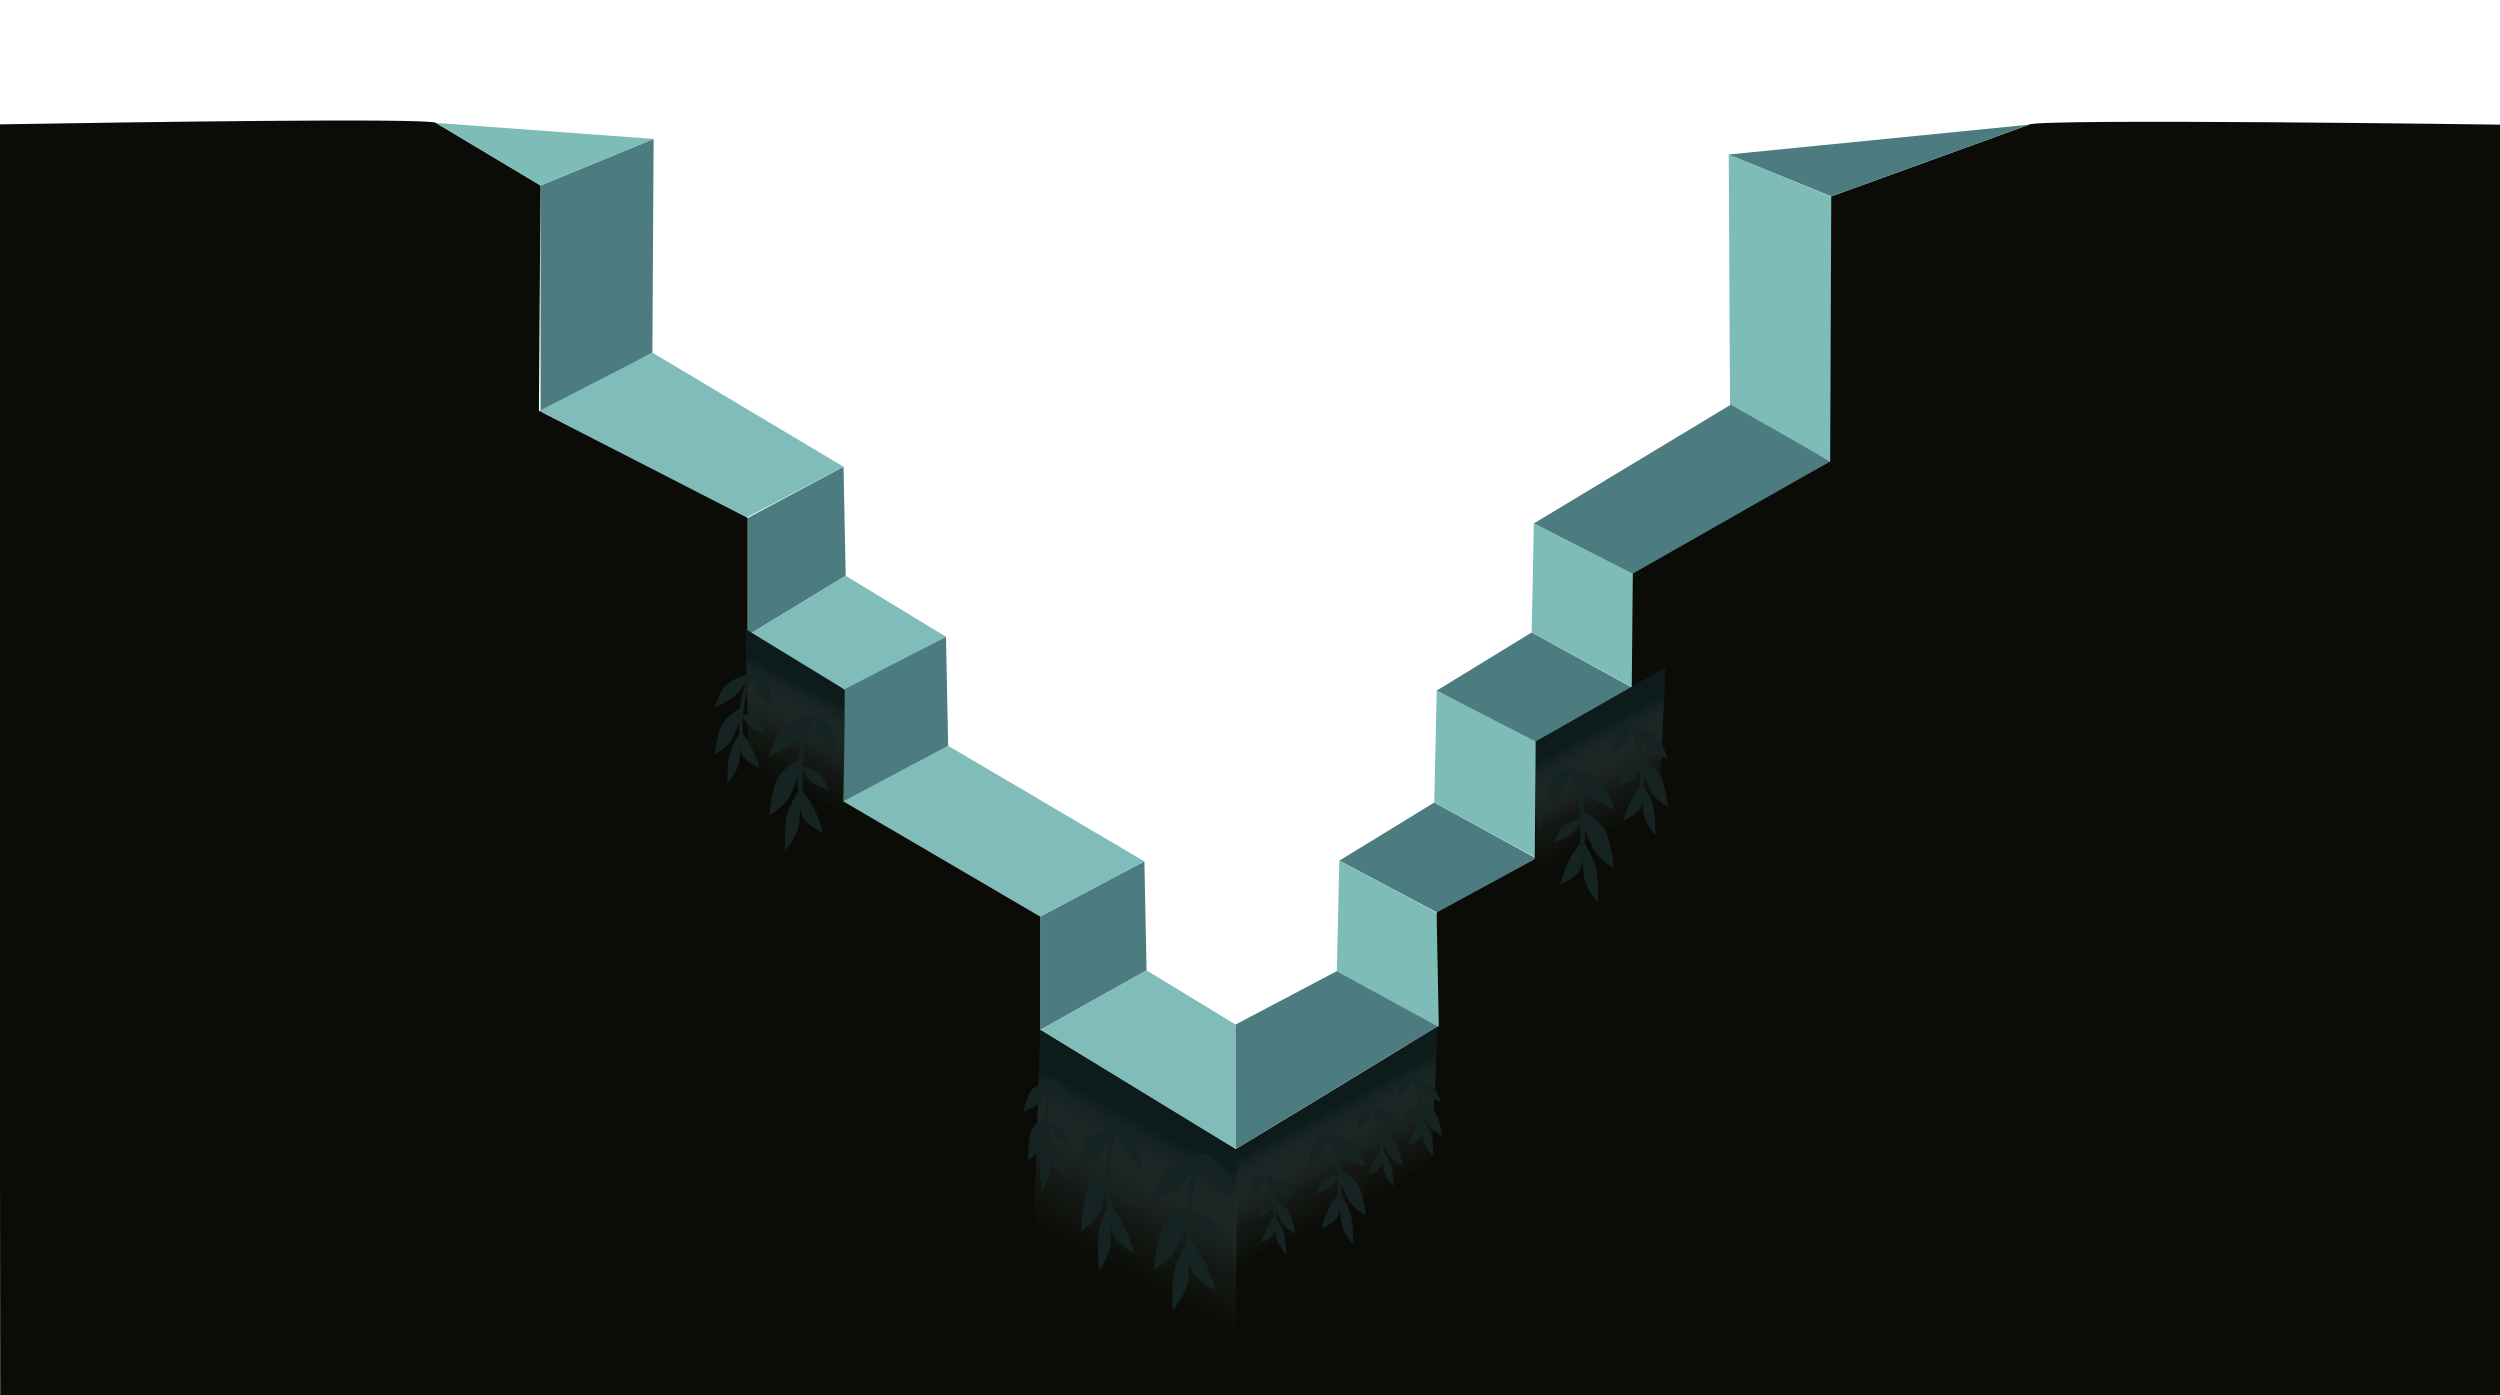 <svg id="Calque_6" data-name="Calque 6" xmlns="http://www.w3.org/2000/svg" xmlns:xlink="http://www.w3.org/1999/xlink" viewBox="0 0 1920 1071.63"><defs><style>.cls-1{fill:#4c7b80;}.cls-2{fill:#7ebcb7;}.cls-3{fill:#80bcb9;}.cls-4{fill:#0b0c07;}.cls-5{fill:url(#Dégradé_sans_nom_7);}.cls-6{fill:#152322;}.cls-7{fill:url(#Dégradé_sans_nom_7-2);}.cls-8{fill:url(#Dégradé_sans_nom_7-3);}.cls-9{fill:url(#Dégradé_sans_nom_7-4);}</style><linearGradient id="Dégradé_sans_nom_7" x1="1281.02" y1="707.59" x2="1207.86" y2="569.58" gradientUnits="userSpaceOnUse"><stop offset="0" stop-color="#587372" stop-opacity="0"/><stop offset="0.52" stop-color="#4d6665" stop-opacity="0"/><stop offset="0.7" stop-color="#415858" stop-opacity="0.18"/><stop offset="0.91" stop-color="#203131" stop-opacity="0.71"/><stop offset="1" stop-color="#0d1b1b"/></linearGradient><linearGradient id="Dégradé_sans_nom_7-2" x1="427.93" y1="671.83" x2="355.03" y2="534.32" gradientTransform="matrix(-1, 0, 0, 1, 988.19, 0)" xlink:href="#Dégradé_sans_nom_7"/><linearGradient id="Dégradé_sans_nom_7-3" x1="1077.04" y1="999.45" x2="1003.55" y2="860.82" xlink:href="#Dégradé_sans_nom_7"/><linearGradient id="Dégradé_sans_nom_7-4" x1="844.43" y1="1080.15" x2="736.49" y2="876.53" gradientTransform="matrix(-1, 0, 0, 1, 1643.36, 0)" xlink:href="#Dégradé_sans_nom_7"/></defs><title>ddPlan de travail 4</title><polygon class="cls-1" points="649.49 442.19 574.27 487.89 574.19 397.82 647.82 358.47 649.49 442.19"/><polygon class="cls-1" points="501.03 270.85 415.2 317.1 415.12 142.47 501.99 106.7 501.03 270.85"/><polygon class="cls-2" points="1328.64 312.7 1414.47 358.96 1414.55 154.42 1327.68 118.65 1328.64 312.7"/><polygon class="cls-1" points="880.56 745.26 798.87 790.96 798.87 703.89 878.89 661.54 880.56 745.26"/><polygon class="cls-3" points="414.37 315.43 501.03 270.85 647.82 358.47 572.68 397.82 414.37 315.43"/><polygon class="cls-3" points="574.27 487.89 649.49 442.19 726.52 489.08 649.19 530.1 574.27 487.89"/><polygon class="cls-3" points="647.87 615.5 728.19 572.8 878.89 661.54 798.87 703.89 647.87 615.5"/><polygon class="cls-1" points="728.19 572.8 647.87 615.5 647.19 530.1 726.52 489.08 728.19 572.8"/><polygon class="cls-3" points="798.87 790.96 880.56 745.26 948.93 786.84 949.05 882.56 798.87 790.96"/><polygon class="cls-1" points="1255.63 529.19 1176.31 485.73 1103.39 530.38 1180.71 571.4 1255.63 529.19"/><polygon class="cls-1" points="1180.84 659.8 1101.52 616.33 1028.6 660.98 1105.92 702.01 1180.84 659.8"/><polygon class="cls-1" points="1405.54 354.29 1329.21 310.82 1177.98 402.01 1255.5 441.91 1405.54 354.29"/><polygon class="cls-2" points="1101.52 616.33 1181.65 659.87 1179.49 569.45 1103.39 530.38 1101.52 616.33"/><polygon class="cls-2" points="1176.31 485.73 1256.17 529.26 1254 440.52 1177.98 402.01 1176.31 485.73"/><polygon class="cls-2" points="1026.68 745.82 1107.05 790.19 1103.31 700.89 1028.6 660.98 1026.68 745.82"/><polygon class="cls-1" points="1104.1 788.24 1026.68 745.82 948.93 786.84 949.05 882.56 1104.1 788.24"/><path class="cls-4" d="M1926.69,1071.39l-5.41-975.64s-357.88-5-363,0l-151.87,55.09-.84,203.45L1254,440.52l-.83,88.74-73.68,40.19-.83,90.42-75.35,41L1105,788l-155.93,94.6L798.87,791V703.89l-151-88.39.83-85.4-74.51-41.86V397.82L413.88,315.43l1.24-173L334.81,94.4c-4.08-4-238.26-.5-335.63,1.12l1,976.34,954.66-.47Z"/><polygon class="cls-5" points="1272.38 661.63 1180.36 709.08 1179.49 569.45 1279.11 512.61 1272.38 661.63"/><g id="plante"><path id="Tracé_3169" data-name="Tracé 3169" class="cls-6" d="M1201.63,590.34s13.52,6.64,12.08,57.51l3.17-.14s3.56-35.54-9.7-57.61Z"/><path id="Tracé_3170" data-name="Tracé 3170" class="cls-6" d="M1211.21,599.06a97.78,97.78,0,0,0,10.54,12.44c5.21,4.89,17.84,9.94,17.84,9.94s-4.48-16.24-11.54-21.78-20.87-9.56-20.87-9.56Z"/><path id="Tracé_3171" data-name="Tracé 3171" class="cls-6" d="M1204.63,593.3a31.2,31.2,0,0,1-4.39,13.48c-4,6.2-12.26,12.16-12.26,12.16s-.19-12.78,3.57-18.66,10.77-10,10.77-10Z"/><path id="Tracé_3172" data-name="Tracé 3172" class="cls-6" d="M1216.88,647.71s6.41,10.24,8.6,18.78,1.73,27,1.73,27-9.68-11-10.84-21.08-1.08-24.59-1.08-24.59Z"/><path id="Tracé_3173" data-name="Tracé 3173" class="cls-6" d="M1225.48,666.5c1.94,7.52,1.8,22.67,1.74,26.2l-.15.59-.11-.12c-.76-3.7-8.64-41.86-10.94-45.42l.85,0,1.15,1.92C1220,653,1223.87,660.21,1225.48,666.5Z"/><path id="Tracé_3174" data-name="Tracé 3174" class="cls-6" d="M1213.71,647.85c-11,12.62-15.54,31.77-15.54,31.77a39,39,0,0,0,13.84-9.49c5.68-6.46,3.29-22.35,3.29-22.35Z"/><g id="Groupe_724" data-name="Groupe 724"><path id="Tracé_3175" data-name="Tracé 3175" class="cls-6" d="M1216.67,623.69s13.11,7,16.95,16.11,5.6,26.5,5.6,26.5-12.16-6.16-16.84-16.73-5.54-14.54-5.54-14.54Z"/><path id="Tracé_3176" data-name="Tracé 3176" class="cls-6" d="M1233.62,639.8c3.84,9.07,5.6,26.5,5.6,26.5s-5-11.84-10.77-23.18c-4.45-8.72-9.59-17.2-11.78-19.43C1216.67,623.69,1229.78,630.73,1233.62,639.8Z"/></g><path id="Tracé_3177" data-name="Tracé 3177" class="cls-6" d="M1214.48,647.82c-1,14.69-16.31,31.8-16.31,31.8s4.53-19.15,15.54-31.77Z"/><path id="Tracé_3178" data-name="Tracé 3178" class="cls-6" d="M1239.59,621.44s-23.27-27.44-32.41-31.34c0,0,13.81,4,20.87,9.56S1239.59,621.44,1239.59,621.44Z"/><path id="Tracé_3179" data-name="Tracé 3179" class="cls-6" d="M1202.32,590.31l.6.77c-4.47,6.07-14.93,27.86-14.93,27.86s-.2-12.78,3.56-18.66S1202.32,590.31,1202.32,590.31Z"/><path id="Tracé_3180" data-name="Tracé 3180" class="cls-6" d="M1214.19,629.79s-3.83,9.54-10,12.73a41.72,41.72,0,0,1-10.42,4s4.76-10.9,7.42-12.66,13-5.43,13-5.43Z"/><path id="Tracé_3181" data-name="Tracé 3181" class="cls-6" d="M1193.75,646.48s4.76-10.89,7.42-12.65,13-5.44,13-5.44l0,.85a81.57,81.57,0,0,0-10.25,7.69C1199.36,641,1195.35,646.22,1193.75,646.48Z"/></g><g id="plante-2" data-name="plante"><path id="Tracé_3169-2" data-name="Tracé 3169" class="cls-6" d="M1249,557.39s11.28,5.52,10.59,46.86l2.62-.08s2.61-28.86-8.61-46.93Z"/><path id="Tracé_3170-2" data-name="Tracé 3170" class="cls-6" d="M1257.05,564.56a82.88,82.88,0,0,0,8.87,10.23c4.36,4,14.9,8.25,14.9,8.25s-3.88-13.24-9.79-17.82-17.41-8-17.41-8Z"/><path id="Tracé_3171-2" data-name="Tracé 3171" class="cls-6" d="M1251.53,559.82a24.34,24.34,0,0,1-3.51,10.91c-3.25,5-10,9.77-10,9.77s-.29-10.39,2.77-15.14,8.84-8,8.84-8Z"/><path id="Tracé_3172-2" data-name="Tracé 3172" class="cls-6" d="M1262.23,604.17s5.42,8.38,7.33,15.35,1.7,21.93,1.7,21.93-8.13-9.06-9.2-17.24-1.14-20-1.14-20Z"/><path id="Tracé_3173-2" data-name="Tracé 3173" class="cls-6" d="M1269.56,619.52c1.68,6.14,1.72,18.45,1.7,21.32l-.12.48-.08-.1c-.67-3-7.6-34.11-9.53-37l.7,0,1,1.58C1264.85,608.5,1268.16,614.39,1269.56,619.52Z"/><path id="Tracé_3174-2" data-name="Tracé 3174" class="cls-6" d="M1259.61,604.25c-9,10.15-12.57,25.66-12.57,25.66a31.21,31.21,0,0,0,11.38-7.57c4.65-5.19,2.5-18.13,2.5-18.13Z"/><g id="Groupe_724-2" data-name="Groupe 724"><path id="Tracé_3175-2" data-name="Tracé 3175" class="cls-6" d="M1261.82,584.64s11,5.86,14.22,13.26,4.91,21.6,4.91,21.6-10.15-5.13-14.13-13.77-4.74-11.87-4.74-11.87Z"/><path id="Tracé_3176-2" data-name="Tracé 3176" class="cls-6" d="M1276,597.9c3.28,7.41,4.91,21.6,4.91,21.6s-4.26-9.67-9.16-19c-3.77-7.13-8.13-14.08-10-15.91C1261.82,584.64,1272.77,590.5,1276,597.9Z"/></g><path id="Tracé_3177-2" data-name="Tracé 3177" class="cls-6" d="M1260.25,604.23c-.67,11.94-13.21,25.69-13.21,25.69s3.56-15.52,12.57-25.67Z"/><path id="Tracé_3178-2" data-name="Tracé 3178" class="cls-6" d="M1280.82,583s-19.58-22.53-27.2-25.8c0,0,11.5,3.41,17.41,8S1280.82,583,1280.82,583Z"/><path id="Tracé_3179-2" data-name="Tracé 3179" class="cls-6" d="M1249.59,557.37l.5.63c-3.65,4.89-12.11,22.5-12.11,22.5s-.29-10.39,2.77-15.14S1249.59,557.37,1249.59,557.37Z"/><path id="Tracé_3180-2" data-name="Tracé 3180" class="cls-6" d="M1259.82,589.57s-3.07,7.72-8.18,10.25a33.9,33.9,0,0,1-8.6,3.11s3.84-8.8,6-10.21,10.69-4.28,10.69-4.28Z"/><path id="Tracé_3181-2" data-name="Tracé 3181" class="cls-6" d="M1243,602.94s3.85-8.81,6-10.21,10.69-4.29,10.69-4.29l0,.69a63.8,63.8,0,0,0-8.43,6.15C1247.64,598.57,1244.36,602.74,1243,602.94Z"/></g><polygon class="cls-7" points="575.82 621.45 649.7 668.89 648.14 529.26 572.47 483.03 575.82 621.45"/><g id="plante-3" data-name="plante"><path id="Tracé_3169-3" data-name="Tracé 3169" class="cls-6" d="M628.43,550.15s-13.52,6.64-12.08,57.52l-3.16-.14s-3.57-35.55,9.69-57.62Z"/><path id="Tracé_3170-3" data-name="Tracé 3170" class="cls-6" d="M618.85,558.87a97.06,97.06,0,0,1-10.54,12.45c-5.2,4.88-17.84,9.94-17.84,9.94S595,565,602,559.48s20.87-9.57,20.87-9.57Z"/><path id="Tracé_3171-3" data-name="Tracé 3171" class="cls-6" d="M625.43,553.12a31.12,31.12,0,0,0,4.39,13.47c4,6.2,12.26,12.16,12.26,12.16s.19-12.77-3.57-18.66-10.77-10-10.77-10Z"/><path id="Tracé_3172-3" data-name="Tracé 3172" class="cls-6" d="M613.19,607.53s-6.42,10.23-8.61,18.78-1.72,27-1.72,27,9.67-11,10.84-21.07,1.07-24.59,1.07-24.59Z"/><path id="Tracé_3173-3" data-name="Tracé 3173" class="cls-6" d="M604.58,626.31c-1.94,7.52-1.8,22.67-1.74,26.21l.15.58.11-.12c.76-3.7,8.65-41.85,10.94-45.41l-.85,0L612,609.46C610.09,612.82,606.2,620,604.58,626.31Z"/><path id="Tracé_3174-3" data-name="Tracé 3174" class="cls-6" d="M616.35,607.67c11,12.61,15.54,31.76,15.54,31.76a38.82,38.82,0,0,1-13.84-9.49c-5.68-6.46-3.28-22.34-3.28-22.34Z"/><g id="Groupe_724-3" data-name="Groupe 724"><path id="Tracé_3175-3" data-name="Tracé 3175" class="cls-6" d="M613.39,583.5s-13.1,7-16.95,16.11-5.6,26.5-5.6,26.5S603,620,607.68,609.38s5.54-14.54,5.54-14.54Z"/><path id="Tracé_3176-3" data-name="Tracé 3176" class="cls-6" d="M596.44,599.61c-3.84,9.07-5.6,26.5-5.6,26.5s5-11.84,10.78-23.18c4.44-8.72,9.58-17.2,11.77-19.42C613.39,583.5,600.29,590.54,596.44,599.61Z"/></g><path id="Tracé_3177-3" data-name="Tracé 3177" class="cls-6" d="M615.58,607.63c1,14.7,16.31,31.8,16.31,31.8s-4.53-19.15-15.54-31.76Z"/><path id="Tracé_3178-3" data-name="Tracé 3178" class="cls-6" d="M590.47,581.26s23.27-27.44,32.41-31.35c0,0-13.81,4-20.87,9.57S590.47,581.26,590.47,581.26Z"/><path id="Tracé_3179-3" data-name="Tracé 3179" class="cls-6" d="M627.74,550.12l-.6.78c4.47,6.07,14.94,27.85,14.94,27.85s.19-12.77-3.57-18.66S627.74,550.12,627.74,550.12Z"/><path id="Tracé_3180-3" data-name="Tracé 3180" class="cls-6" d="M615.87,589.6s3.83,9.54,10,12.73a41.48,41.48,0,0,0,10.42,4s-4.76-10.89-7.42-12.65-13-5.44-13-5.44Z"/><path id="Tracé_3181-3" data-name="Tracé 3181" class="cls-6" d="M636.31,606.3s-4.76-10.9-7.42-12.66-12.95-5.43-12.95-5.43l0,.85a79.68,79.68,0,0,1,10.25,7.69C630.7,600.85,634.71,606,636.31,606.3Z"/></g><g id="plante-4" data-name="plante"><path id="Tracé_3169-4" data-name="Tracé 3169" class="cls-6" d="M581.05,517.2s-11.29,5.53-10.6,46.87l-2.62-.08s-2.61-28.86,8.61-46.93Z"/><path id="Tracé_3170-4" data-name="Tracé 3170" class="cls-6" d="M573,524.38a81.24,81.24,0,0,1-8.87,10.22c-4.36,4-14.9,8.26-14.9,8.26S553.12,529.61,559,525s17.41-8,17.41-8Z"/><path id="Tracé_3171-4" data-name="Tracé 3171" class="cls-6" d="M578.53,519.64A24.42,24.42,0,0,0,582,530.55c3.25,5,10,9.76,10,9.76s.29-10.39-2.77-15.13-8.84-8-8.84-8Z"/><path id="Tracé_3172-4" data-name="Tracé 3172" class="cls-6" d="M567.83,564s-5.42,8.38-7.33,15.35-1.7,21.92-1.7,21.92,8.14-9,9.21-17.24,1.13-20,1.13-20Z"/><path id="Tracé_3173-4" data-name="Tracé 3173" class="cls-6" d="M560.5,579.34c-1.68,6.13-1.72,18.44-1.7,21.31l.12.48.09-.1c.66-3,7.59-34.11,9.52-37l-.7,0-1,1.57C565.21,568.32,561.9,574.21,560.5,579.34Z"/><path id="Tracé_3174-4" data-name="Tracé 3174" class="cls-6" d="M570.45,564.07c9,10.14,12.57,25.66,12.57,25.66a31.39,31.39,0,0,1-11.38-7.58C567,577,569.14,564,569.14,564Z"/><g id="Groupe_724-4" data-name="Groupe 724"><path id="Tracé_3175-4" data-name="Tracé 3175" class="cls-6" d="M568.24,544.46s-11,5.85-14.22,13.26-4.91,21.59-4.91,21.59,10.15-5.12,14.13-13.76S568,553.67,568,553.67Z"/><path id="Tracé_3176-4" data-name="Tracé 3176" class="cls-6" d="M554,557.72c-3.28,7.41-4.91,21.59-4.91,21.59s4.26-9.67,9.17-18.94c3.77-7.14,8.12-14.08,10-15.91C568.24,544.46,557.29,550.31,554,557.72Z"/></g><path id="Tracé_3177-4" data-name="Tracé 3177" class="cls-6" d="M569.81,564.05C570.48,576,583,589.73,583,589.73s-3.57-15.52-12.58-25.66Z"/><path id="Tracé_3178-4" data-name="Tracé 3178" class="cls-6" d="M549.24,542.86s19.58-22.54,27.2-25.8c0,0-11.49,3.41-17.41,8S549.24,542.86,549.24,542.86Z"/><path id="Tracé_3179-4" data-name="Tracé 3179" class="cls-6" d="M580.47,517.18l-.5.64c3.65,4.88,12.11,22.49,12.11,22.49s.29-10.39-2.77-15.13S580.47,517.18,580.47,517.18Z"/><path id="Tracé_3180-4" data-name="Tracé 3180" class="cls-6" d="M570.24,549.39s3.08,7.72,8.18,10.25a34.22,34.22,0,0,0,8.61,3.11s-3.84-8.81-6-10.21-10.69-4.29-10.69-4.29Z"/><path id="Tracé_3181-4" data-name="Tracé 3181" class="cls-6" d="M587,562.75s-3.84-8.81-6-10.21-10.69-4.29-10.69-4.29l0,.69a64.72,64.72,0,0,1,8.43,6.15C582.43,558.38,585.7,562.56,587,562.75Z"/></g><polygon class="cls-8" points="1097.87 930.84 947.51 1017.36 949.53 883.12 1104.1 788.24 1097.87 930.84"/><g id="plante-5" data-name="plante"><path id="Tracé_3169-5" data-name="Tracé 3169" class="cls-6" d="M968.48,901.88s8.77,4.28,9.35,34h2s1.22-20.68-7.84-34Z"/><path id="Tracé_3170-5" data-name="Tracé 3170" class="cls-6" d="M974.81,907.26a68.1,68.1,0,0,0,7.05,7.59c3.44,3,11.61,6.33,11.61,6.33s-3.32-9.63-8-13.07S972,901.9,972,901.9Z"/><path id="Tracé_3171-5" data-name="Tracé 3171" class="cls-6" d="M970.46,903.7a15.65,15.65,0,0,1-2.39,7.75c-2.35,3.51-7.41,6.76-7.41,6.76s-.5-7.48,1.71-10.82,6.54-5.51,6.54-5.51Z"/><path id="Tracé_3172-5" data-name="Tracé 3172" class="cls-6" d="M979.83,935.88s4.37,6.18,6,11.24,1.89,15.82,1.89,15.82-6.46-6.74-7.5-12.65a136.33,136.33,0,0,1-1.4-14.41Z"/><path id="Tracé_3173-5" data-name="Tracé 3173" class="cls-6" d="M985.84,947.12c1.45,4.46,1.81,13.32,1.87,15.38l-.08.34-.07-.08c-.59-2.18-6.71-24.73-8.27-26.88h.54l.78,1.17A47.23,47.23,0,0,1,985.84,947.12Z"/><path id="Tracé_3174-5" data-name="Tracé 3174" class="cls-6" d="M977.83,935.87c-6.62,7.06-8.93,18.12-8.93,18.12a22,22,0,0,0,8.5-5.14c3.42-3.61,1.43-13,1.43-13Z"/><g id="Groupe_724-5" data-name="Groupe 724"><path id="Tracé_3175-5" data-name="Tracé 3175" class="cls-6" d="M979,921.83s8.53,4.5,11.23,9.91,4.33,15.67,4.33,15.67-7.9-4-11.17-10.28-3.94-8.67-3.94-8.67Z"/><path id="Tracé_3176-5" data-name="Tracé 3176" class="cls-6" d="M990.22,931.74c2.7,5.42,4.33,15.67,4.33,15.67S991,940.34,987,933.54c-3.07-5.23-6.58-10.35-8-11.71C979,921.83,987.52,926.33,990.22,931.74Z"/></g><path id="Tracé_3177-5" data-name="Tracé 3177" class="cls-6" d="M978.32,935.87c-.2,8.57-9.42,18.12-9.42,18.12s2.31-11.06,8.93-18.12Z"/><path id="Tracé_3178-5" data-name="Tracé 3178" class="cls-6" d="M993.47,921.18S977.9,904.45,972,901.9c0,0,8.88,2.76,13.52,6.21S993.47,921.18,993.47,921.18Z"/><path id="Tracé_3179-5" data-name="Tracé 3179" class="cls-6" d="M968.91,901.88l.4.47c-2.65,3.42-8.65,15.86-8.65,15.86s-.5-7.48,1.71-10.82S968.91,901.88,968.91,901.88Z"/><path id="Tracé_3180-5" data-name="Tracé 3180" class="cls-6" d="M977.6,925.32s-2.15,5.47-6,7.15a25.45,25.45,0,0,1-6.5,2s2.7-6.23,4.34-7.18,8.06-2.8,8.06-2.8Z"/><path id="Tracé_3181-5" data-name="Tracé 3181" class="cls-6" d="M965.12,934.48s2.7-6.23,4.34-7.18,8.06-2.8,8.06-2.8l.05.5a43.49,43.49,0,0,0-6.28,4.2C968.52,931.46,966.13,934.38,965.12,934.48Z"/></g><g id="plante-6" data-name="plante"><path id="Tracé_3169-6" data-name="Tracé 3169" class="cls-6" d="M1050.88,849.87s8.77,4.28,9.35,34l2,0s1.22-20.69-7.83-34Z"/><path id="Tracé_3170-6" data-name="Tracé 3170" class="cls-6" d="M1057.21,855.25a68.23,68.23,0,0,0,7,7.59c3.45,3,11.62,6.34,11.62,6.34s-3.32-9.63-8-13.08-13.53-6.21-13.53-6.21Z"/><path id="Tracé_3171-6" data-name="Tracé 3171" class="cls-6" d="M1052.87,851.69a15.92,15.92,0,0,1-2.39,7.76c-2.35,3.5-7.42,6.75-7.42,6.75s-.49-7.48,1.72-10.81,6.54-5.52,6.54-5.52Z"/><path id="Tracé_3172-6" data-name="Tracé 3172" class="cls-6" d="M1062.23,883.88s4.37,6.17,6,11.23,1.88,15.82,1.88,15.82-6.46-6.73-7.5-12.65a139.32,139.32,0,0,1-1.4-14.41Z"/><path id="Tracé_3173-6" data-name="Tracé 3173" class="cls-6" d="M1068.25,895.11c1.44,4.46,1.8,13.32,1.87,15.38l-.08.34-.07-.07c-.59-2.19-6.72-24.74-8.28-26.89h.54L1063,885A48,48,0,0,1,1068.25,895.11Z"/><path id="Tracé_3174-6" data-name="Tracé 3174" class="cls-6" d="M1060.23,883.86c-6.62,7.06-8.92,18.13-8.92,18.13a22,22,0,0,0,8.49-5.15c3.42-3.61,1.43-13,1.43-13Z"/><g id="Groupe_724-6" data-name="Groupe 724"><path id="Tracé_3175-6" data-name="Tracé 3175" class="cls-6" d="M1061.4,869.82s8.52,4.5,11.22,9.92S1077,895.4,1077,895.4s-7.89-4-11.17-10.28-3.94-8.66-3.94-8.66Z"/><path id="Tracé_3176-6" data-name="Tracé 3176" class="cls-6" d="M1072.62,879.74c2.7,5.41,4.33,15.66,4.33,15.66s-3.52-7.07-7.51-13.87c-3.07-5.23-6.59-10.35-8-11.71C1061.4,869.82,1069.92,874.32,1072.62,879.74Z"/></g><path id="Tracé_3177-6" data-name="Tracé 3177" class="cls-6" d="M1060.72,883.87c-.19,8.56-9.41,18.12-9.41,18.12s2.3-11.07,8.92-18.13Z"/><path id="Tracé_3178-6" data-name="Tracé 3178" class="cls-6" d="M1075.88,869.18s-15.57-16.73-21.49-19.29c0,0,8.88,2.76,13.53,6.21S1075.88,869.18,1075.88,869.18Z"/><path id="Tracé_3179-6" data-name="Tracé 3179" class="cls-6" d="M1051.32,849.87l.4.47c-2.66,3.42-8.66,15.86-8.66,15.86s-.49-7.48,1.72-10.81S1051.32,849.87,1051.32,849.87Z"/><path id="Tracé_3180-6" data-name="Tracé 3180" class="cls-6" d="M1060,873.31s-2.14,5.47-6,7.16a25.36,25.36,0,0,1-6.49,2s2.7-6.23,4.34-7.18,8.05-2.8,8.05-2.8Z"/><path id="Tracé_3181-6" data-name="Tracé 3181" class="cls-6" d="M1047.53,882.48s2.7-6.24,4.34-7.19,8.05-2.8,8.05-2.8l0,.5a44.23,44.23,0,0,0-6.27,4.2C1050.93,879.46,1048.54,882.37,1047.53,882.48Z"/></g><g id="plante-7" data-name="plante"><path id="Tracé_3169-7" data-name="Tracé 3169" class="cls-6" d="M1081.66,827.1s8.77,4.28,9.35,34h2s1.22-20.69-7.84-34Z"/><path id="Tracé_3170-7" data-name="Tracé 3170" class="cls-6" d="M1088,832.48a68.23,68.23,0,0,0,7,7.59c3.45,3,11.61,6.34,11.61,6.34s-3.32-9.63-8-13.08-13.52-6.2-13.52-6.2Z"/><path id="Tracé_3171-7" data-name="Tracé 3171" class="cls-6" d="M1083.65,828.93a15.88,15.88,0,0,1-2.39,7.75c-2.35,3.51-7.42,6.75-7.42,6.75s-.5-7.48,1.72-10.81,6.54-5.51,6.54-5.51Z"/><path id="Tracé_3172-7" data-name="Tracé 3172" class="cls-6" d="M1093,861.11s4.37,6.17,6,11.24,1.88,15.81,1.88,15.81-6.46-6.73-7.5-12.64a139.66,139.66,0,0,1-1.4-14.42Z"/><path id="Tracé_3173-7" data-name="Tracé 3173" class="cls-6" d="M1099,872.35c1.44,4.45,1.8,13.31,1.87,15.37l-.08.34-.07-.07c-.6-2.19-6.72-24.73-8.28-26.88h.54l.79,1.16A48.53,48.53,0,0,1,1099,872.35Z"/><path id="Tracé_3174-7" data-name="Tracé 3174" class="cls-6" d="M1091,861.1c-6.62,7-8.92,18.12-8.92,18.12a22.07,22.07,0,0,0,8.49-5.15c3.42-3.61,1.43-13,1.43-13Z"/><g id="Groupe_724-7" data-name="Groupe 724"><path id="Tracé_3175-7" data-name="Tracé 3175" class="cls-6" d="M1092.18,847.05s8.52,4.5,11.22,9.92,4.33,15.66,4.33,15.66-7.89-4-11.17-10.28-3.94-8.66-3.94-8.66Z"/><path id="Tracé_3176-7" data-name="Tracé 3176" class="cls-6" d="M1103.4,857c2.7,5.42,4.33,15.66,4.33,15.66s-3.52-7.07-7.51-13.87c-3.08-5.23-6.59-10.34-8-11.71C1092.18,847.05,1100.7,851.55,1103.4,857Z"/></g><path id="Tracé_3177-7" data-name="Tracé 3177" class="cls-6" d="M1091.5,861.1c-.19,8.56-9.41,18.12-9.41,18.12s2.3-11.07,8.92-18.12Z"/><path id="Tracé_3178-7" data-name="Tracé 3178" class="cls-6" d="M1106.65,846.41s-15.56-16.73-21.48-19.28c0,0,8.88,2.76,13.52,6.2S1106.65,846.41,1106.65,846.41Z"/><path id="Tracé_3179-7" data-name="Tracé 3179" class="cls-6" d="M1082.1,827.11l.4.47c-2.66,3.42-8.66,15.85-8.66,15.85s-.49-7.48,1.72-10.81S1082.1,827.11,1082.1,827.11Z"/><path id="Tracé_3180-7" data-name="Tracé 3180" class="cls-6" d="M1090.78,850.55s-2.15,5.46-6,7.15a25.78,25.78,0,0,1-6.49,2s2.7-6.24,4.33-7.19,8.06-2.8,8.06-2.8Z"/><path id="Tracé_3181-7" data-name="Tracé 3181" class="cls-6" d="M1078.31,859.71s2.7-6.23,4.33-7.18,8.06-2.8,8.06-2.8l0,.5a44.85,44.85,0,0,0-6.28,4.19C1081.71,856.69,1079.32,859.6,1078.31,859.71Z"/></g><g id="plante-8" data-name="plante"><path id="Tracé_3169-8" data-name="Tracé 3169" class="cls-6" d="M1016.83,871.06s11.28,5.53,10.6,46.86l2.62-.08s2.6-28.85-8.62-46.92Z"/><path id="Tracé_3170-8" data-name="Tracé 3170" class="cls-6" d="M1024.87,878.24a82.71,82.71,0,0,0,8.86,10.22c4.37,4,14.9,8.26,14.9,8.26s-3.88-13.25-9.79-17.82-17.41-8-17.41-8Z"/><path id="Tracé_3171-8" data-name="Tracé 3171" class="cls-6" d="M1019.35,873.5a24.54,24.54,0,0,1-3.51,10.91c-3.25,5-10.05,9.76-10.05,9.76s-.28-10.39,2.78-15.14,8.83-8,8.83-8Z"/><path id="Tracé_3172-8" data-name="Tracé 3172" class="cls-6" d="M1030.05,917.84s5.42,8.39,7.33,15.36,1.69,21.92,1.69,21.92-8.13-9-9.2-17.24a199.49,199.49,0,0,1-1.13-20Z"/><path id="Tracé_3173-8" data-name="Tracé 3173" class="cls-6" d="M1037.38,933.2c1.68,6.13,1.71,18.44,1.7,21.31l-.12.48-.09-.1c-.67-3-7.59-34.11-9.53-37l.71,0,1,1.57C1032.67,922.18,1036,928.07,1037.38,933.2Z"/><path id="Tracé_3174-8" data-name="Tracé 3174" class="cls-6" d="M1027.43,917.92c-9,10.15-12.58,25.67-12.58,25.67a31.31,31.31,0,0,0,11.38-7.58c4.65-5.19,2.51-18.12,2.51-18.12Z"/><g id="Groupe_724-8" data-name="Groupe 724"><path id="Tracé_3175-8" data-name="Tracé 3175" class="cls-6" d="M1029.64,898.32s10.94,5.85,14.22,13.26,4.91,21.59,4.91,21.59-10.15-5.12-14.14-13.76-4.74-11.88-4.74-11.88Z"/><path id="Tracé_3176-8" data-name="Tracé 3176" class="cls-6" d="M1043.86,911.58c3.27,7.41,4.91,21.59,4.91,21.59s-4.27-9.67-9.17-18.94c-3.77-7.14-8.12-14.08-10-15.91C1029.64,898.32,1040.58,904.17,1043.86,911.58Z"/></g><path id="Tracé_3177-8" data-name="Tracé 3177" class="cls-6" d="M1028.07,917.91c-.67,11.93-13.22,25.68-13.22,25.68s3.56-15.52,12.58-25.66Z"/><path id="Tracé_3178-8" data-name="Tracé 3178" class="cls-6" d="M1048.63,896.72s-19.58-22.54-27.2-25.8c0,0,11.5,3.41,17.41,8S1048.63,896.72,1048.63,896.72Z"/><path id="Tracé_3179-8" data-name="Tracé 3179" class="cls-6" d="M1017.4,871l.51.64c-3.65,4.88-12.12,22.49-12.12,22.49s-.28-10.39,2.78-15.13S1017.4,871,1017.4,871Z"/><path id="Tracé_3180-8" data-name="Tracé 3180" class="cls-6" d="M1027.64,903.25s-3.08,7.72-8.18,10.25a34.36,34.36,0,0,1-8.61,3.11s3.84-8.81,6-10.21,10.7-4.29,10.7-4.29Z"/><path id="Tracé_3181-8" data-name="Tracé 3181" class="cls-6" d="M1010.85,916.61s3.84-8.81,6-10.21,10.69-4.29,10.69-4.29l0,.69a65.3,65.3,0,0,0-8.42,6.15C1015.45,912.24,1012.18,916.42,1010.85,916.61Z"/></g><polygon class="cls-9" points="792.66 986.19 949.49 1085.4 949.53 883.12 798.87 790.96 792.66 986.19"/><g id="plante-9" data-name="plante"><path id="Tracé_3169-9" data-name="Tracé 3169" class="cls-6" d="M928.09,886.78s-15.28,7.51-12.82,66.8l-3.6-.21s-4.63-41.46,10.1-67Z"/><path id="Tracé_3170-9" data-name="Tracé 3170" class="cls-6" d="M917.33,896.78a108.23,108.23,0,0,1-11.79,14.33c-5.84,5.61-20.14,11.29-20.14,11.29s4.84-18.85,12.78-25.18,23.59-10.8,23.59-10.8Z"/><path id="Tracé_3171-9" data-name="Tracé 3171" class="cls-6" d="M924.72,890.19A37.8,37.8,0,0,0,929.94,906c4.64,7.29,14.13,14.37,14.13,14.37s0-14.88-4.36-21.8-12.41-11.78-12.41-11.78Z"/><path id="Tracé_3172-9" data-name="Tracé 3172" class="cls-6" d="M911.67,953.37s-7.13,11.81-9.49,21.73-1.52,31.37-1.52,31.37,10.82-12.68,12-24.38.82-28.62.82-28.62Z"/><path id="Tracé_3173-9" data-name="Tracé 3173" class="cls-6" d="M902.18,975.1c-2.08,8.73-1.68,26.38-1.55,30.5l.18.69.12-.14c.8-4.3,9.16-48.61,11.71-52.73l-1,0-1.27,2.22C908.23,959.48,903.92,967.8,902.18,975.1Z"/><path id="Tracé_3174-9" data-name="Tracé 3174" class="cls-6" d="M915.27,953.58c12.73,14.87,18.19,37.25,18.19,37.25a45.85,45.85,0,0,1-15.89-11.28c-6.57-7.61-4.1-26.08-4.1-26.08Z"/><g id="Groupe_724-9" data-name="Groupe 724"><path id="Tracé_3175-9" data-name="Tracé 3175" class="cls-6" d="M911.52,925.39s-14.8,8-19,18.49-6,30.77-6,30.77,13.74-7,18.89-19.21,6.06-16.85,6.06-16.85Z"/><path id="Tracé_3176-9" data-name="Tracé 3176" class="cls-6" d="M892.5,943.88c-4.22,10.5-6,30.77-6,30.77s5.5-13.71,11.88-26.82c4.92-10.09,10.63-19.89,13.09-22.44C911.52,925.39,896.72,933.38,892.5,943.88Z"/></g><path id="Tracé_3177-9" data-name="Tracé 3177" class="cls-6" d="M914.39,953.53c1.36,17.13,19.07,37.3,19.07,37.3s-5.46-22.38-18.19-37.25Z"/><path id="Tracé_3178-9" data-name="Tracé 3178" class="cls-6" d="M885.4,922.4s26-31.59,36.37-36c0,0-15.65,4.46-23.59,10.8S885.4,922.4,885.4,922.4Z"/><path id="Tracé_3179-9" data-name="Tracé 3179" class="cls-6" d="M927.3,886.74l-.67.89c5.19,7.14,17.44,32.69,17.44,32.69s0-14.88-4.36-21.8S927.3,886.74,927.3,886.74Z"/><path id="Tracé_3180-9" data-name="Tracé 3180" class="cls-6" d="M914.44,932.53s4.51,11.18,11.6,15A47.74,47.74,0,0,0,938,952.3s-5.59-12.77-8.65-14.86-14.82-6.54-14.82-6.54Z"/><path id="Tracé_3181-9" data-name="Tracé 3181" class="cls-6" d="M938,952.3s-5.59-12.76-8.65-14.86-14.82-6.53-14.82-6.53l0,1A95,95,0,0,1,926.24,941C931.49,945.87,936.13,952,938,952.3Z"/></g><g id="plante-10" data-name="plante"><path id="Tracé_3169-10" data-name="Tracé 3169" class="cls-6" d="M861.4,865.19s-12.57,6.24-7.47,61.77l-3.07-.38s-6-39,5.16-62.06Z"/><path id="Tracé_3170-10" data-name="Tracé 3170" class="cls-6" d="M852.78,874a85.07,85.07,0,0,1-9.27,12.79c-4.67,4.94-16.52,9.52-16.52,9.52s3.15-17.37,9.56-22.88S856,864.53,856,864.53Z"/><path id="Tracé_3171-10" data-name="Tracé 3171" class="cls-6" d="M858.73,868.2a41.69,41.69,0,0,0,5.22,15c4.31,7,12.73,14.14,12.73,14.14s-.75-13.9-4.81-20.59-11.13-11.64-11.13-11.64Z"/><path id="Tracé_3172-10" data-name="Tracé 3172" class="cls-6" d="M850.86,926.58s-5.45,10.68-7,19.83.31,29.24.31,29.24,8.54-11.31,8.93-22.17-.76-26.71-.76-26.71Z"/><path id="Tracé_3173-10" data-name="Tracé 3173" class="cls-6" d="M843.91,946.41c-1.32,8.05-.08,24.57.24,28.42l.19.65.09-.12c.47-4,5.3-45,7.26-48.68l-.83-.1-1,2C848.26,932.12,845,939.68,843.91,946.41Z"/><path id="Tracé_3174-10" data-name="Tracé 3174" class="cls-6" d="M853.93,927c11.56,14.54,17.33,35.73,17.33,35.73a45.6,45.6,0,0,1-14.06-11.34c-6-7.45-4.81-24.58-4.81-24.58Z"/><g id="Groupe_724-10" data-name="Groupe 724"><path id="Tracé_3175-10" data-name="Tracé 3175" class="cls-6" d="M849.31,900.42s-12.15,6.72-15.2,16.31-3.48,28.46-3.48,28.46,11.3-5.82,15-17S850,912.76,850,912.76Z"/><path id="Tracé_3176-10" data-name="Tracé 3176" class="cls-6" d="M834.11,916.73c-3.05,9.6-3.48,28.46-3.48,28.46s4-12.53,8.72-24.46c3.65-9.17,8-18,10-20.31C849.31,900.42,837.16,907.14,834.11,916.73Z"/></g><path id="Tracé_3177-10" data-name="Tracé 3177" class="cls-6" d="M853.18,926.87c2,16.07,18.08,35.83,18.08,35.83s-5.77-21.2-17.33-35.74Z"/><path id="Tracé_3178-10" data-name="Tracé 3178" class="cls-6" d="M827,896.3s20.49-28.19,29-31.77c0,0-13,3.37-19.47,8.89S827,896.3,827,896.3Z"/><path id="Tracé_3179-10" data-name="Tracé 3179" class="cls-6" d="M860.74,865.11l-.52.8c4.76,6.94,16.46,31.43,16.46,31.43s-.75-13.9-4.81-20.59S860.74,865.11,860.74,865.11Z"/><path id="Tracé_3180-10" data-name="Tracé 3180" class="cls-6" d="M852.15,907.25s4.39,10.67,10.61,14.6a44,44,0,0,0,10.36,5.07s-5.4-12.22-8.1-14.33-12.91-6.86-12.91-6.86Z"/><path id="Tracé_3181-10" data-name="Tracé 3181" class="cls-6" d="M873.12,926.92s-5.4-12.21-8.1-14.32-12.91-6.87-12.91-6.87l0,.93a96.48,96.48,0,0,1,10.46,9.12C867.3,920.58,871.55,926.52,873.12,926.92Z"/></g><g id="plante-11" data-name="plante"><path id="Tracé_3169-11" data-name="Tracé 3169" class="cls-6" d="M811.59,830.47s-9.31,4.63-4.92,47.07l-2.29-.33s-4.91-29.81,3.19-47.3Z"/><path id="Tracé_3170-11" data-name="Tracé 3170" class="cls-6" d="M805.26,837.09a62.63,62.63,0,0,1-6.78,9.67c-3.43,3.72-12.21,7.09-12.21,7.09s2.16-13.22,6.88-17.36,14.42-6.58,14.42-6.58Z"/><path id="Tracé_3171-11" data-name="Tracé 3171" class="cls-6" d="M809.62,832.74a33.16,33.16,0,0,0,4.06,11.51c3.28,5.42,9.63,10.93,9.63,10.93s-.7-10.62-3.8-15.77a35.63,35.63,0,0,0-8.42-9Z"/><path id="Tracé_3172-11" data-name="Tracé 3172" class="cls-6" d="M804.38,877.22s-3.94,8.09-5,15.06.53,22.31.53,22.31,6.25-8.53,6.43-16.82-.85-20.39-.85-20.39Z"/><path id="Tracé_3173-11" data-name="Tracé 3173" class="cls-6" d="M799.42,892.28c-.9,6.13.2,18.75.47,21.69l.15.5.07-.09c.3-3,3.47-34.26,4.89-37.08l-.62-.08-.7,1.52A58.05,58.05,0,0,0,799.42,892.28Z"/><path id="Tracé_3174-11" data-name="Tracé 3174" class="cls-6" d="M806.67,877.54C815.45,888.76,820,905,820,905a35.58,35.58,0,0,1-10.6-8.81c-4.52-5.75-3.84-18.81-3.84-18.81Z"/><g id="Groupe_724-11" data-name="Groupe 724"><path id="Tracé_3175-11" data-name="Tracé 3175" class="cls-6" d="M803,857.24s-9,5-11.16,12.28-2.29,21.68-2.29,21.68,8.36-4.32,11-12.81,3-11.73,3-11.73Z"/><path id="Tracé_3176-11" data-name="Tracé 3176" class="cls-6" d="M791.79,869.52c-2.17,7.3-2.29,21.68-2.29,21.68s2.83-9.52,6.24-18.57c2.63-7,5.78-13.69,7.21-15.39C803,857.24,794,862.23,791.79,869.52Z"/></g><path id="Tracé_3177-11" data-name="Tracé 3177" class="cls-6" d="M806.11,877.46C807.79,889.75,820,905,820,905s-4.52-16.24-13.3-27.46Z"/><path id="Tracé_3178-11" data-name="Tracé 3178" class="cls-6" d="M786.27,853.85s15-21.3,21.3-23.94c0,0-9.69,2.44-14.42,6.58S786.27,853.85,786.27,853.85Z"/><path id="Tracé_3179-11" data-name="Tracé 3179" class="cls-6" d="M811.09,830.4l-.38.61c3.62,5.34,12.6,24.17,12.6,24.17s-.7-10.62-3.8-15.77A35.63,35.63,0,0,0,811.09,830.4Z"/><path id="Tracé_3180-11" data-name="Tracé 3180" class="cls-6" d="M805.14,862.47s3.39,8.2,8.06,11.26a33.43,33.43,0,0,0,7.77,4s-4.15-9.38-6.18-11-9.7-5.38-9.7-5.38Z"/><path id="Tracé_3181-11" data-name="Tracé 3181" class="cls-6" d="M821,877.71s-4.16-9.38-6.19-11-9.7-5.37-9.7-5.37l0,.7a76.06,76.06,0,0,1,7.9,7.08C816.57,872.81,819.8,877.39,821,877.71Z"/></g><polygon class="cls-2" points="334.81 94.4 501.99 106.7 415.12 142.47 334.81 94.4"/><polygon class="cls-1" points="1327.68 118.65 1406.38 150.84 1558.25 95.75 1327.68 118.65"/></svg>